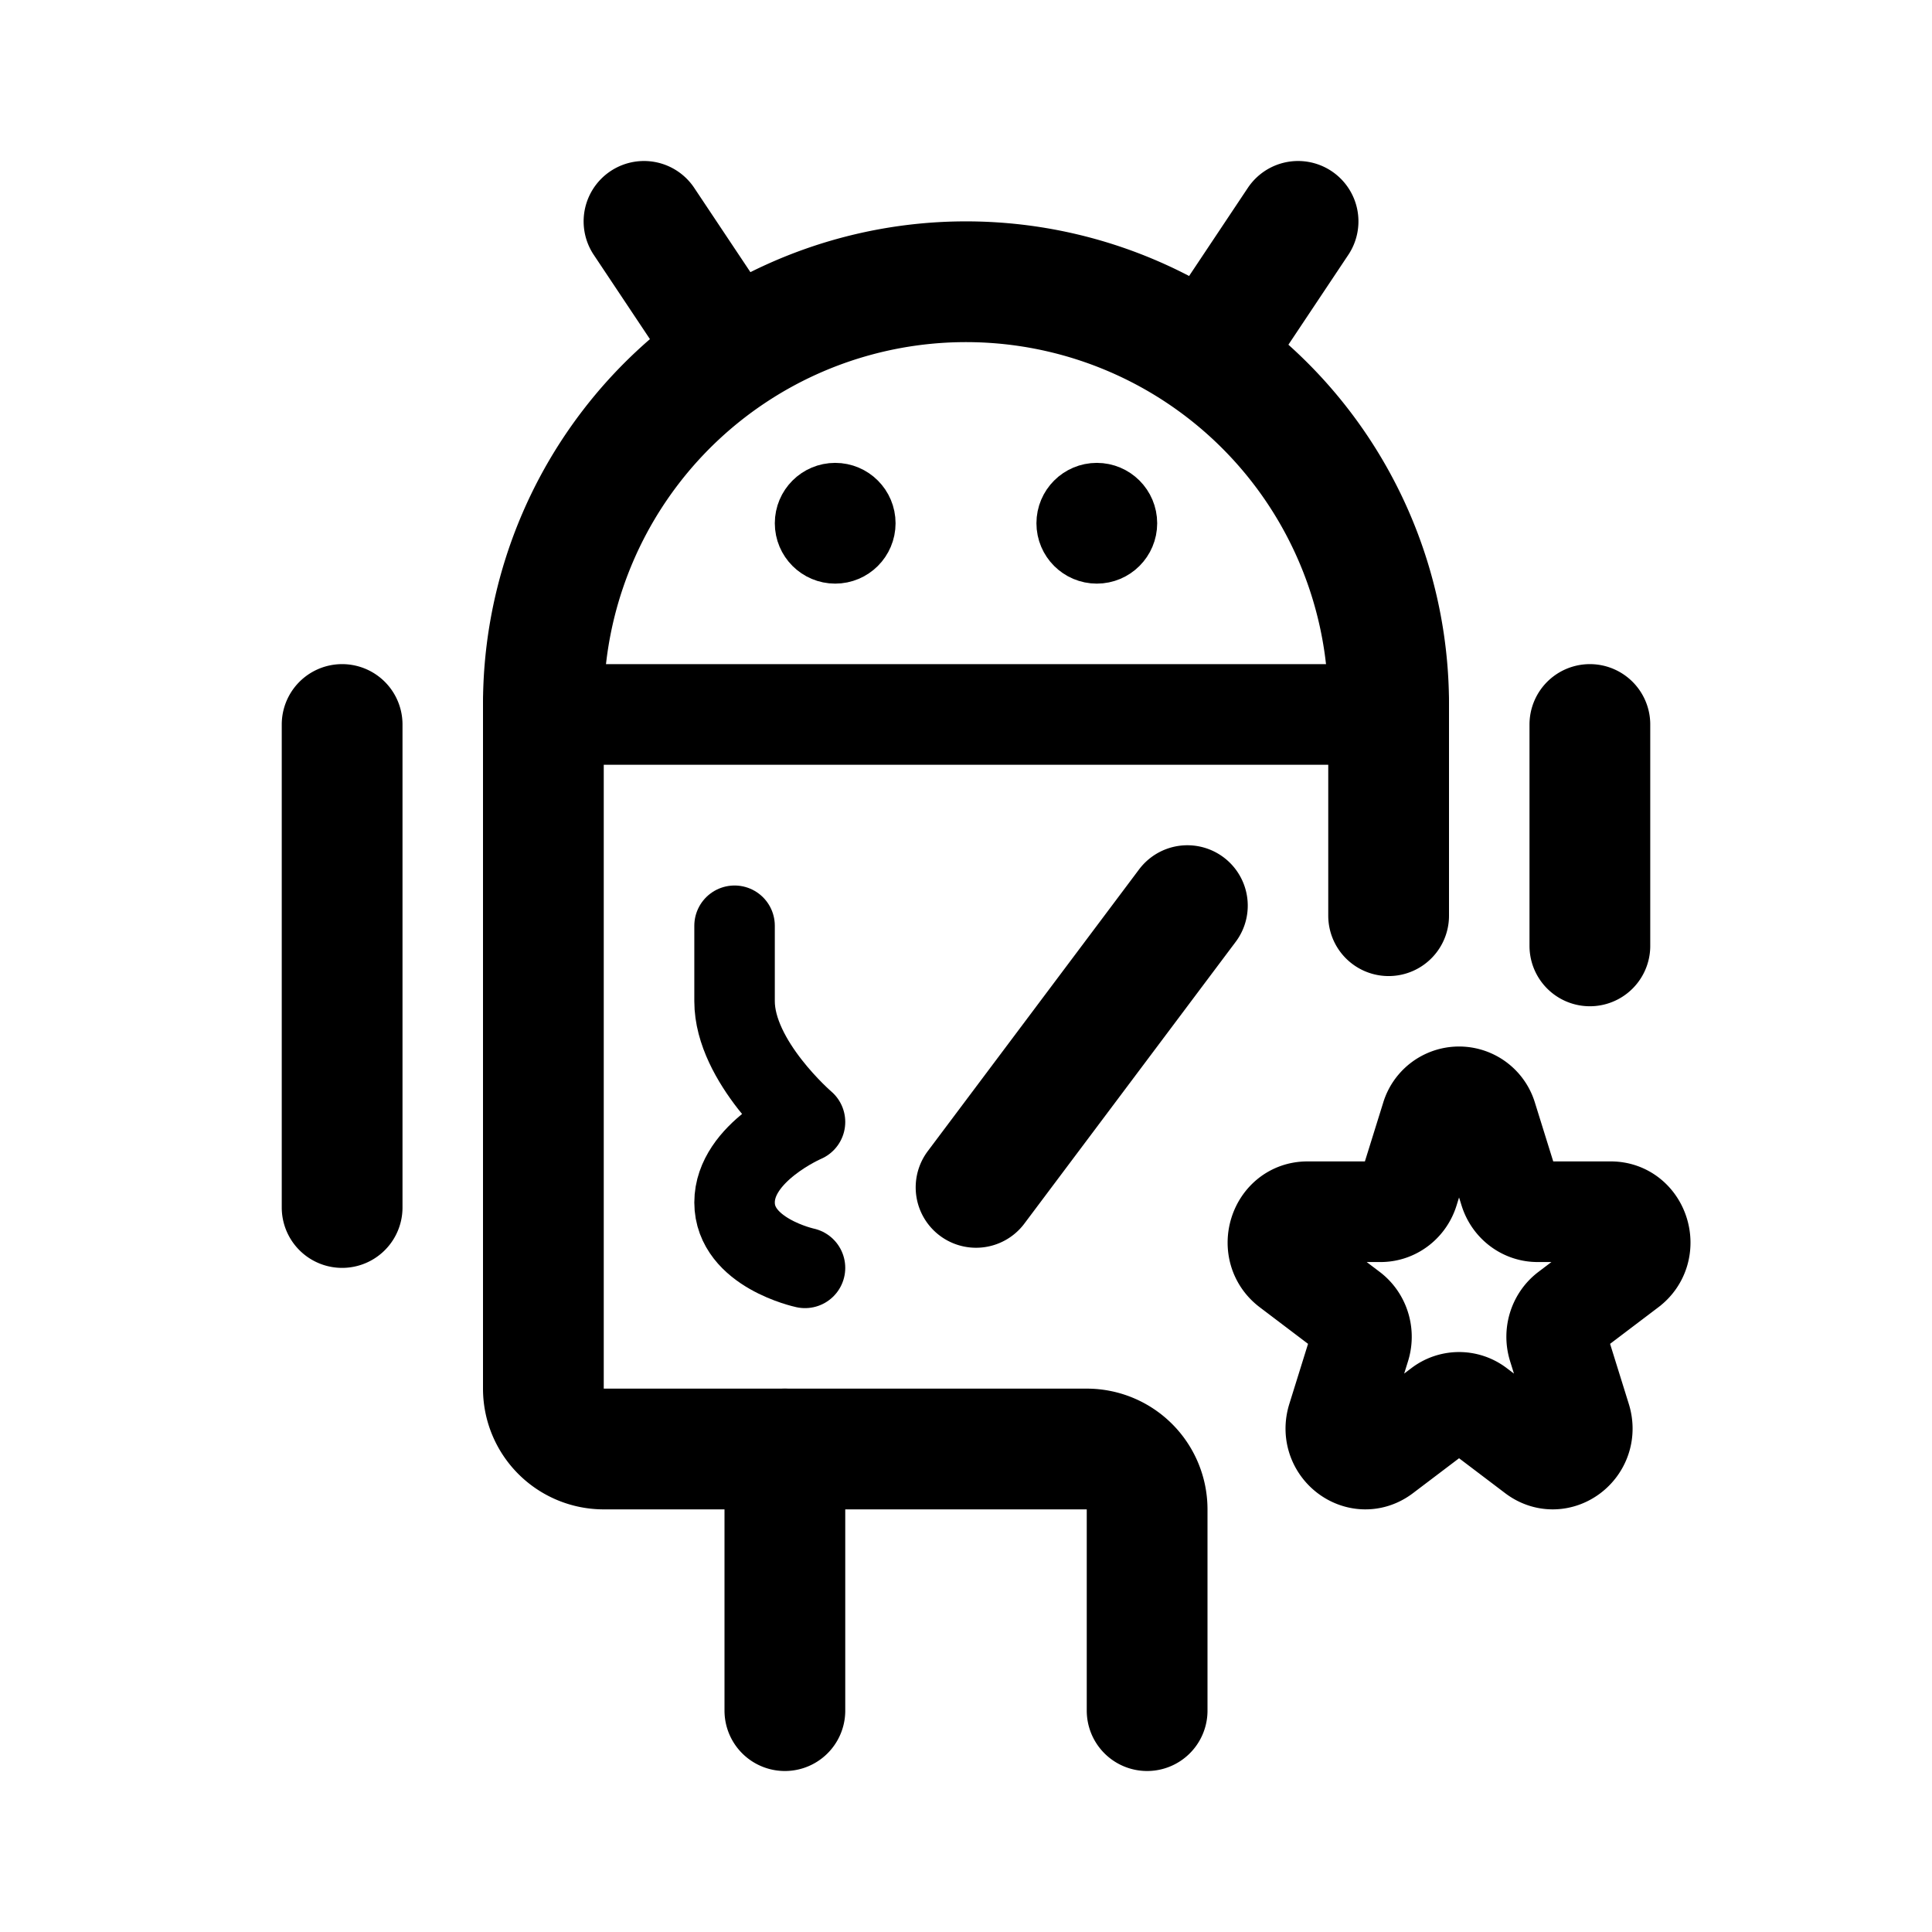 <svg width="192" height="192" viewBox="0 0 192 192" fill="none" xmlns="http://www.w3.org/2000/svg"><path d="M80 126s-7-1.5-7-6.5 7-8 7-8-7-6-7-12V92" stroke="#000" stroke-width="8" stroke-linecap="round" stroke-linejoin="round"/><path d="M34 72v48m124-48v22m-40-4-21 28m-19 26v26m60-100a41.994 41.994 0 0 0-25.927-38.803A42 42 0 0 0 54 70" stroke="#000" stroke-width="12" stroke-linecap="round" stroke-linejoin="round"/><circle cx="83" cy="52" r="3" stroke="#000" stroke-width="6" stroke-linecap="round" stroke-linejoin="round"/><circle cx="109" cy="52" r="3" stroke="#000" stroke-width="6" stroke-linecap="round" stroke-linejoin="round"/><path d="m72 34-8-12m57 12 8-12m-15 148v-20a6 6 0 0 0-6-6H60a6 6 0 0 1-6-6V70m84 21V70" stroke="#000" stroke-width="12" stroke-linecap="round" stroke-linejoin="round"/><path d="M54 71h84" stroke="#000" stroke-width="10" stroke-linecap="round" stroke-linejoin="round"/><path d="M142.224 111.103a2.884 2.884 0 0 1 5.552 0l2.248 7.215c.391 1.253 1.512 2.102 2.776 2.102h7.276c2.827 0 4.003 3.773 1.715 5.506l-5.886 4.459c-1.023.775-1.451 2.149-1.06 3.403l2.248 7.214c.874 2.804-2.204 5.136-4.492 3.403l-5.885-4.459a2.824 2.824 0 0 0-3.432 0l-5.885 4.459c-2.288 1.733-5.366-.599-4.492-3.403l2.248-7.214c.391-1.254-.037-2.628-1.06-3.403l-5.886-4.459c-2.288-1.733-1.112-5.506 1.715-5.506h7.276c1.264 0 2.385-.849 2.776-2.102l2.248-7.215Z" stroke="#000" stroke-width="10" stroke-miterlimit="6" stroke-linecap="round" stroke-linejoin="round"/></svg>